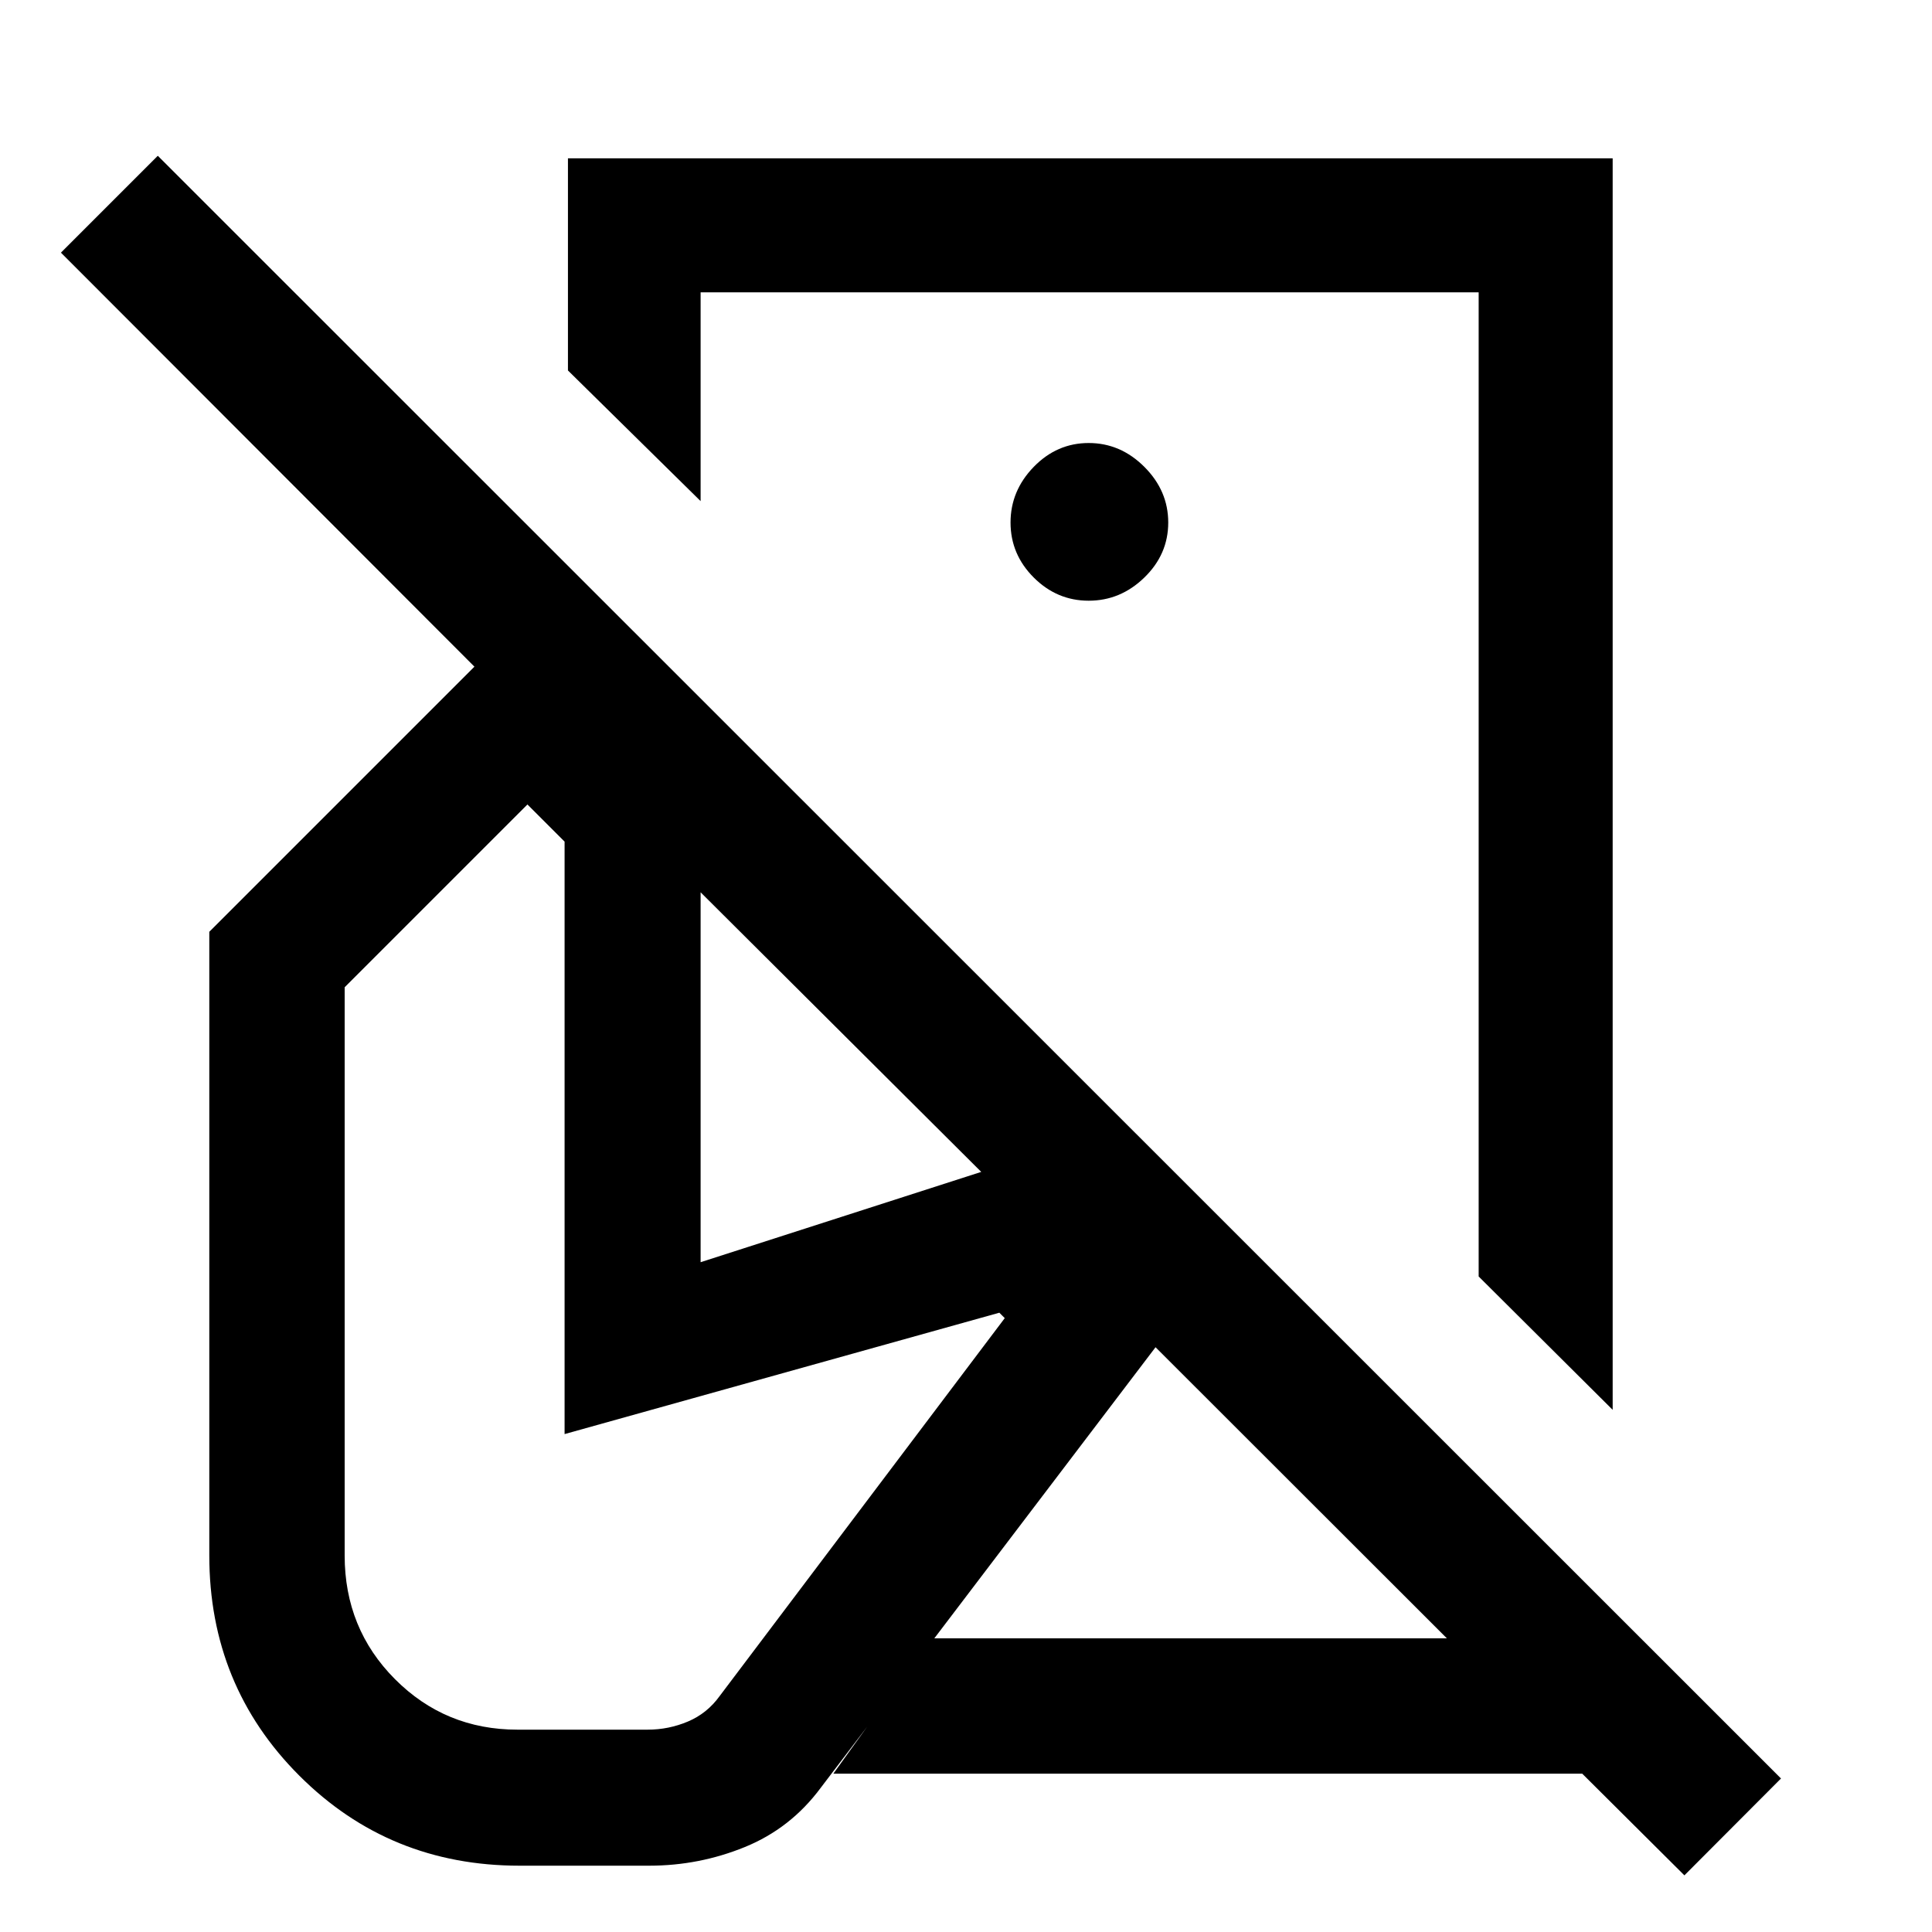 <svg xmlns="http://www.w3.org/2000/svg" height="40" viewBox="0 -960 960 960" width="40"><path d="m801.33-259.46-66.59-66.26v-489.02H348.13V-711l-65.92-64.92v-105.41h519.12v621.87Zm35.64 231.31L786.2-78.67H414.08l48.43-67.25h256.44L574.18-290.57 407.77-71.59q-14.92 20.1-37.65 29.37-22.73 9.27-47.53 9.27h-64.46q-64.67 0-109.4-44.73Q104-122.41 104-187.08V-497l131.74-131.74L30.28-834.46l48.13-48.13L884.97-76.28l-48 48.13Zm-296-542.98Zm0-90.38q15.8 0 27.66-11.53 11.86-11.52 11.86-27.32 0-15.79-11.86-27.65t-27.66-11.86q-15.79 0-27.32 11.86-11.52 11.86-11.52 27.65 0 15.8 11.52 27.32 11.53 11.53 27.32 11.53ZM257.13-100.54h64.67q10.46 0 20.02-4.04 9.57-4.04 15.8-12.7l141.64-187.75-2.69-2.69-216.03 60.31V-541.8l-18.46-18.46-90.82 90.82v282.36q0 36.34 25 61.44 25 25.1 60.87 25.1Zm461.82-45.38Zm-370.82-186.9 139.44-44.87-139.44-138.93v183.8Z"/></svg>
